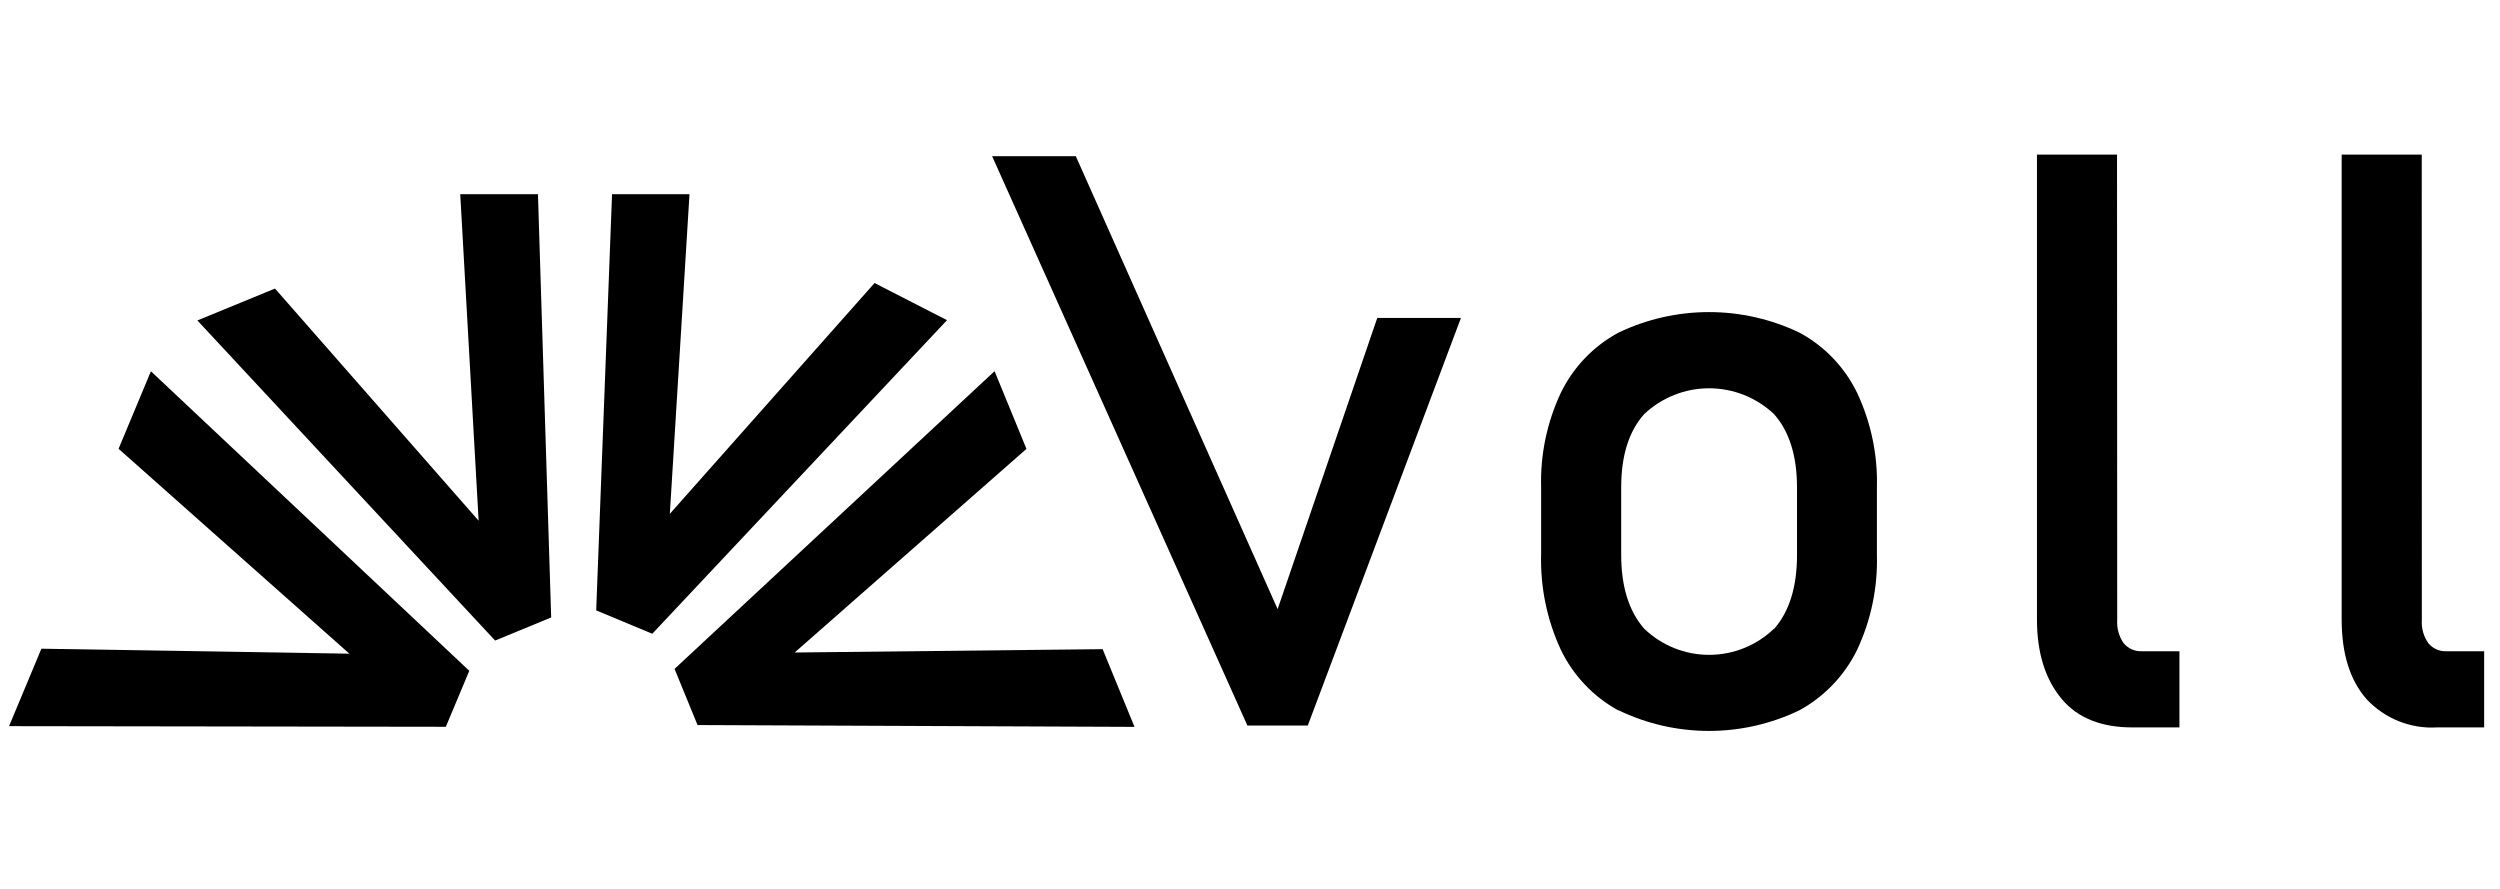 <svg width="90" height="32" viewBox="0 0 138 32" fill="currentColor" xmlns="http://www.w3.org/2000/svg">
<path d="M76.025 9.015H80.645L72.19 31.515H68.855L54.765 0.09H59.385L70.525 25.09L76.025 9.015Z"/>
<path d="M89.335 30.685C87.955 29.927 86.845 28.758 86.16 27.34C85.391 25.682 85.018 23.867 85.07 22.04V18.38C85.018 16.574 85.391 14.78 86.16 13.145C86.846 11.735 87.956 10.576 89.335 9.83C90.896 9.082 92.604 8.694 94.335 8.694C96.066 8.694 97.774 9.082 99.335 9.83C100.714 10.576 101.824 11.735 102.51 13.145C103.28 14.78 103.655 16.573 103.605 18.38V22.09C103.656 23.903 103.281 25.703 102.51 27.345C101.819 28.754 100.71 29.915 99.335 30.67C97.776 31.423 96.067 31.814 94.335 31.814C92.603 31.814 90.894 31.423 89.335 30.67V30.685ZM97.93 26.185C98.775 25.215 99.195 23.86 99.195 22.11V18.385C99.195 16.635 98.773 15.283 97.93 14.33C96.961 13.412 95.677 12.9 94.342 12.9C93.008 12.9 91.724 13.412 90.755 14.33C89.908 15.283 89.487 16.635 89.49 18.385V22.09C89.49 23.84 89.91 25.195 90.755 26.165C91.718 27.095 93.004 27.614 94.342 27.614C95.681 27.614 96.967 27.095 97.93 26.165V26.185Z"/>
<path d="M116.87 25.7C116.842 26.151 116.967 26.599 117.225 26.97C117.346 27.116 117.499 27.233 117.673 27.31C117.846 27.387 118.035 27.423 118.225 27.415H120.305V31.62H117.705C116.03 31.62 114.705 31.12 113.815 30.06C112.925 29 112.44 27.56 112.44 25.66V0H116.86L116.87 25.7Z"/>
<path d="M133.685 25.7C133.655 26.152 133.783 26.601 134.045 26.97C134.165 27.117 134.318 27.235 134.492 27.312C134.666 27.389 134.855 27.425 135.045 27.415H137.125V31.62H134.525C133.802 31.663 133.078 31.545 132.406 31.275C131.733 31.005 131.129 30.59 130.635 30.06C129.72 29.02 129.26 27.56 129.26 25.66V0H133.68L133.685 25.7Z"/>
<path d="M48.275 7.09L52.275 9.14L36.005 26.45L32.91 25.16L33.785 2.185H38.06L36.975 19.83L48.275 7.09Z"/>
<path d="M25.405 2.185H29.695L30.425 25.55L27.33 26.825L10.895 9.155L15.18 7.395L26.42 20.21L25.405 2.185Z"/>
<path d="M6.545 16.24L8.33 11.96L25.905 28.495L24.61 31.585L0.5 31.55L2.285 27.275L19.285 27.55L6.545 16.24Z"/>
<path d="M43.865 27.485L60.865 27.3L62.625 31.59L38.505 31.49L37.235 28.39L54.9 11.955L56.66 16.245L43.865 27.485Z"/>
</svg>
